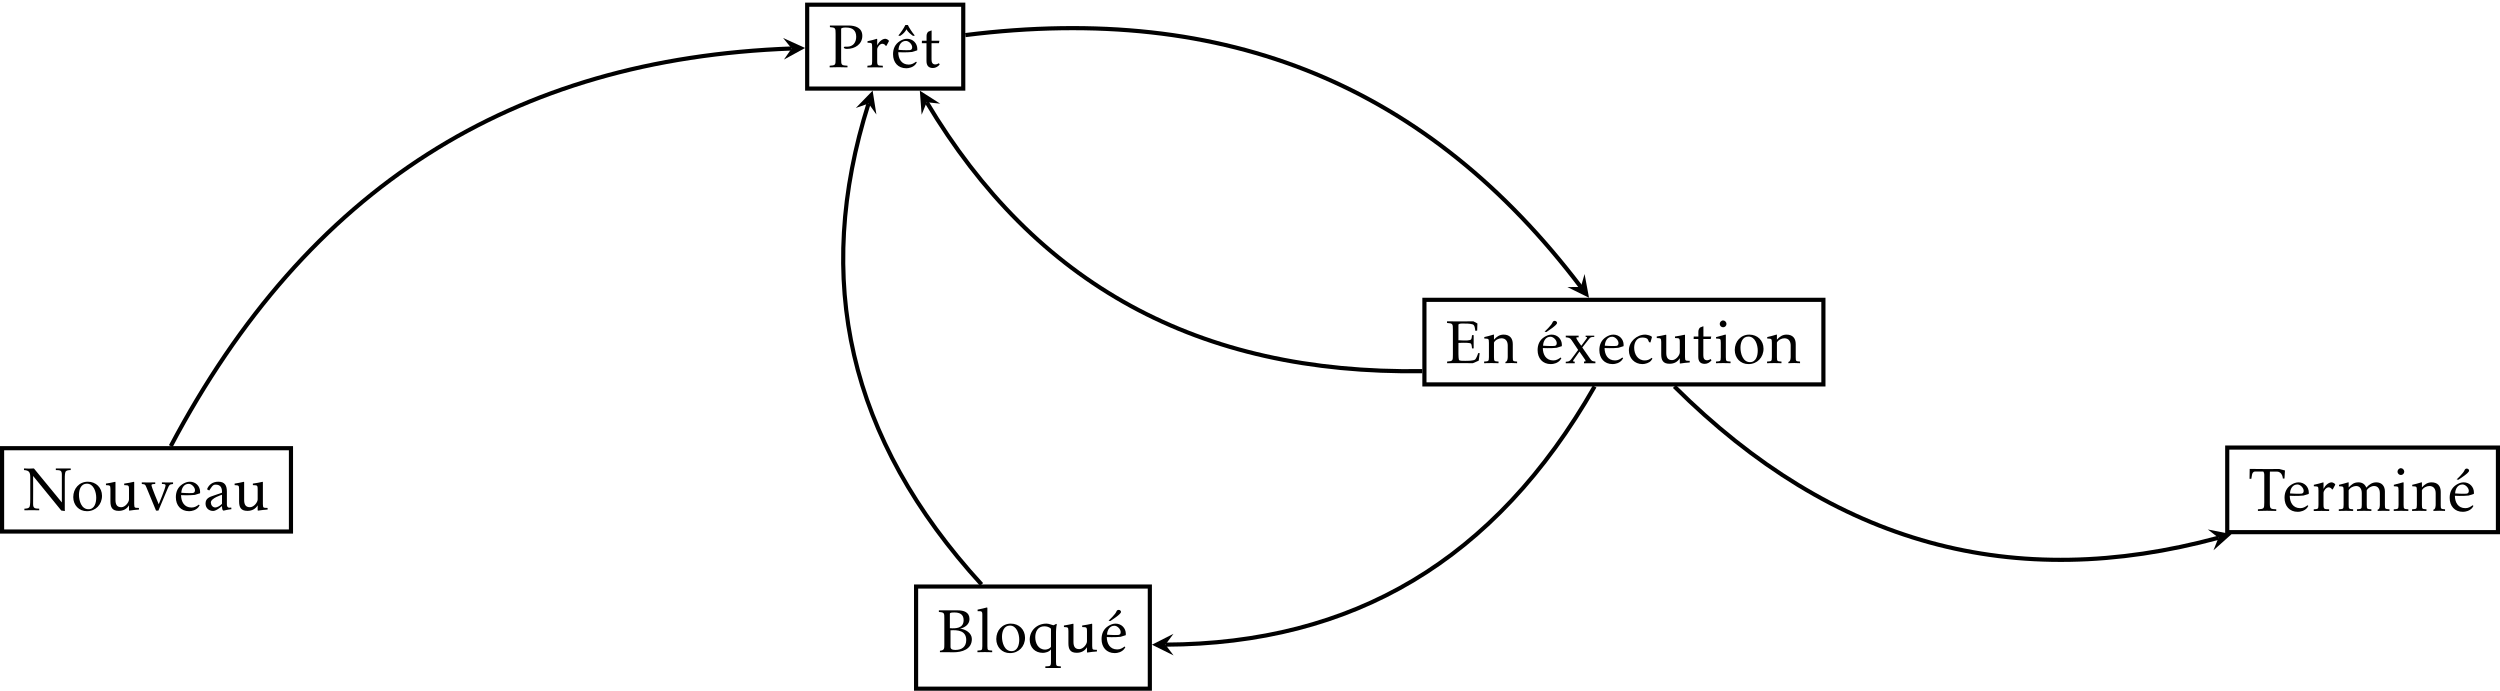 <?xml version="1.0" encoding="UTF-8"?>
<svg xmlns="http://www.w3.org/2000/svg" xmlns:xlink="http://www.w3.org/1999/xlink" width="479.679pt" height="132.532pt" viewBox="0 0 479.679 132.532" version="1.1">
<defs>
<g>
<symbol overflow="visible" id="glyph0-0">
<path style="stroke:none;" d=""/>
</symbol>
<symbol overflow="visible" id="glyph0-1">
<path style="stroke:none;" d="M 9.188 -7.703 L 9.188 -8.016 C 8.234 -8 7.281 -8 6.328 -8.016 L 6.328 -7.703 C 7.062 -7.672 7.484 -7.734 7.484 -6.844 L 7.484 -1.453 L 7.5 -1.469 L 2.125 -8.016 C 1.516 -7.969 0.922 -7.969 0.219 -8.016 L 0.219 -7.703 C 1.25 -7.641 1.422 -7.234 1.422 -6.281 L 1.422 -2.188 C 1.422 -1.859 1.422 -1.031 1.312 -0.719 C 1.188 -0.328 0.641 -0.312 0.297 -0.297 L 0.297 0.016 C 1.25 -0.016 2.203 -0.016 3.141 0.016 L 3.141 -0.297 C 2.422 -0.328 1.969 -0.281 1.969 -1.172 C 1.969 -1.172 2 -6.594 1.969 -6.594 L 1.953 -6.594 L 7.375 0.062 L 8.062 0.156 C 8.062 0.031 8.047 -0.078 8.047 -0.203 L 8.047 -5.703 C 8.047 -6.062 8.031 -6.953 8.156 -7.297 C 8.281 -7.672 8.844 -7.703 9.188 -7.703 Z M 9.188 -7.703 "/>
</symbol>
<symbol overflow="visible" id="glyph0-2">
<path style="stroke:none;" d="M 5.828 -2.766 C 5.828 -4.328 4.672 -5.469 3.109 -5.469 C 1.438 -5.469 0.312 -4.141 0.312 -2.516 C 0.312 -0.984 1.391 0.188 2.938 0.188 C 4.625 0.188 5.828 -1.094 5.828 -2.766 Z M 4.719 -2.406 C 4.719 -1.453 4.422 -0.188 3.234 -0.188 C 1.859 -0.188 1.406 -1.844 1.406 -2.953 C 1.406 -3.922 1.766 -5.094 2.922 -5.094 C 4.25 -5.094 4.719 -3.469 4.719 -2.406 Z M 4.719 -2.406 "/>
</symbol>
<symbol overflow="visible" id="glyph0-3">
<path style="stroke:none;" d="M 6.625 -0.125 L 6.625 -0.438 C 5.875 -0.484 5.719 -0.344 5.719 -1.172 L 5.719 -5.375 L 5.672 -5.453 C 4.609 -5.219 4.953 -5.297 3.797 -5.109 L 3.797 -4.812 C 4.547 -4.75 4.719 -4.891 4.719 -4.047 L 4.719 -2.078 C 4.719 -1.5 3.969 -0.578 3.25 -0.578 C 2.344 -0.562 2.125 -1.188 2.125 -1.984 L 2.125 -5.375 L 2.078 -5.453 C 1 -5.219 1.328 -5.281 0.297 -5.109 L 0.297 -4.812 C 1.016 -4.75 1.156 -4.844 1.156 -4.047 L 1.156 -1.703 C 1.156 -0.578 1.484 0.125 2.75 0.125 C 3.625 0.125 4.297 -0.234 4.719 -0.938 L 4.719 0.031 L 4.797 0.078 C 5.891 -0.078 5.547 -0.031 6.625 -0.125 Z M 6.625 -0.125 "/>
</symbol>
<symbol overflow="visible" id="glyph0-4">
<path style="stroke:none;" d="M 6.047 -5.031 L 6.047 -5.344 C 5.328 -5.312 4.625 -5.312 3.906 -5.344 L 3.906 -5.031 C 4.141 -5.016 4.609 -5.078 4.609 -4.75 C 4.609 -4.25 3.297 -1.141 3.297 -1.141 C 3.297 -1.141 1.906 -4.422 1.906 -4.797 C 1.906 -5.078 2.438 -5.016 2.625 -5.031 L 2.625 -5.344 C 1.766 -5.312 0.906 -5.312 0.047 -5.344 L 0.047 -5.031 C 0.641 -4.953 0.672 -5.016 0.906 -4.453 L 2.781 0.078 L 3.234 0.078 L 5.047 -4.234 C 5.344 -4.891 5.359 -4.953 6.047 -5.031 Z M 6.047 -5.031 "/>
</symbol>
<symbol overflow="visible" id="glyph0-5">
<path style="stroke:none;" d="M 5.047 -3.5 C 5.047 -4.609 4.203 -5.469 3.078 -5.469 C 2.578 -5.469 2.109 -5.281 1.688 -5.016 C 0.781 -4.438 0.391 -3.562 0.391 -2.5 C 0.391 -0.938 1.328 0.188 2.938 0.188 C 3.453 0.188 4.25 0 4.719 -0.578 L 4.953 -0.938 L 4.812 -1.078 C 4.359 -0.75 3.969 -0.516 3.406 -0.516 C 2 -0.516 1.406 -1.625 1.391 -2.891 C 1.391 -2.891 2.938 -2.812 4.031 -2.938 L 5.031 -3.25 Z M 4.062 -3.844 C 4.062 -3.531 3.938 -3.328 3.609 -3.297 C 2.875 -3.234 1.438 -3.344 1.438 -3.344 C 1.469 -4.172 1.906 -5.062 2.859 -5.062 C 3.422 -5.062 4.062 -4.406 4.062 -3.844 Z M 4.062 -3.844 "/>
</symbol>
<symbol overflow="visible" id="glyph0-6">
<path style="stroke:none;" d="M 5.391 -0.203 L 5.344 -0.516 C 4.844 -0.391 4.516 -0.531 4.516 -1.125 L 4.516 -3.562 C 4.516 -4.719 4.141 -5.469 2.875 -5.469 C 1.797 -5.469 1.047 -4.906 0.703 -4.016 L 1.125 -3.781 C 1.531 -4.328 1.75 -4.891 2.281 -4.906 C 3.328 -4.938 3.609 -4.297 3.578 -3.359 L 2.031 -2.828 C 1.156 -2.547 0.422 -2.266 0.422 -1.281 C 0.422 -0.422 1.047 0.141 1.891 0.141 C 2.547 0.141 3.578 -0.812 3.578 -0.812 C 3.578 -0.812 3.547 0.078 3.891 0.078 C 4.75 -0.125 4.469 -0.047 5.391 -0.203 Z M 3.578 -1.234 C 3.312 -0.922 2.719 -0.531 2.281 -0.531 C 1.781 -0.531 1.453 -0.984 1.438 -1.469 C 1.406 -2.312 3.578 -2.969 3.578 -2.969 Z M 3.578 -1.234 "/>
</symbol>
<symbol overflow="visible" id="glyph0-7">
<path style="stroke:none;" d="M 6.594 -6.031 C 6.594 -7.578 5.266 -8.016 3.938 -8.016 C 2.75 -8.016 1.562 -8 0.375 -8.016 L 0.375 -7.703 C 1.438 -7.625 1.469 -7.516 1.469 -6.422 L 1.469 -1.594 C 1.469 -0.438 1.453 -0.375 0.328 -0.297 L 0.328 0.016 C 1.469 -0.031 2.625 -0.031 3.75 0.016 L 3.75 -0.297 C 2.594 -0.375 2.531 -0.375 2.531 -1.594 L 2.531 -7.359 C 2.531 -7.641 3.297 -7.625 3.484 -7.625 C 4.688 -7.625 5.422 -7.109 5.422 -5.844 C 5.422 -4.766 4.812 -3.953 3.688 -3.953 C 3.578 -3.953 3.047 -4 3.047 -3.844 C 3.047 -3.531 3.5 -3.531 3.703 -3.531 C 5.172 -3.531 6.594 -4.422 6.594 -6.031 Z M 6.594 -6.031 "/>
</symbol>
<symbol overflow="visible" id="glyph0-8">
<path style="stroke:none;" d="M 4.453 -5.016 C 4.453 -5.25 3.953 -5.469 3.766 -5.469 C 3.109 -5.469 2.469 -4.781 2.203 -4.219 L 2.203 -5.406 L 2.156 -5.469 C 1.141 -5.172 1.484 -5.266 0.344 -5 L 0.344 -4.719 C 1.141 -4.641 1.234 -4.797 1.234 -3.875 L 1.234 -1.141 C 1.234 -0.281 1.109 -0.375 0.328 -0.297 L 0.328 0.031 C 1.312 0 2.297 0 3.281 0.031 L 3.281 -0.297 C 2.453 -0.359 2.203 -0.203 2.203 -1.141 L 2.203 -3.438 C 2.203 -3.844 2.703 -4.516 3.188 -4.516 C 3.469 -4.516 3.797 -4.281 3.797 -4.141 L 3.969 -4.109 Z M 4.453 -5.016 "/>
</symbol>
<symbol overflow="visible" id="glyph0-9">
<path style="stroke:none;" d="M 3.766 -5.984 C 3.281 -6.547 2.641 -7.531 2.438 -8 L 1.953 -8 C 1.656 -7.359 1.031 -6.469 0.609 -5.984 L 0.938 -5.906 C 1.594 -6.328 1.859 -6.641 2.188 -7.188 C 2.391 -6.672 3.016 -6.219 3.438 -5.906 Z M 3.766 -5.984 "/>
</symbol>
<symbol overflow="visible" id="glyph0-10">
<path style="stroke:none;" d="M 3.672 -0.531 L 3.531 -0.781 C 3.312 -0.656 3.078 -0.547 2.828 -0.547 C 2.25 -0.547 2.109 -1 2.109 -1.5 L 2.109 -4.625 L 3.531 -4.625 L 3.625 -5.094 L 2.125 -5.094 L 2.125 -6.938 L 2.109 -7.078 L 1.516 -6.844 C 1.516 -6.844 1.156 -6.641 1.156 -5.984 L 1.156 -5.094 L 0.266 -5.094 L 0.25 -4.625 L 1.141 -4.625 L 1.141 -1.219 C 1.141 -0.359 1.5 0.141 2.391 0.141 C 2.922 0.141 3.391 -0.172 3.672 -0.531 Z M 3.672 -0.531 "/>
</symbol>
<symbol overflow="visible" id="glyph0-11">
<path style="stroke:none;" d="M 6.719 -2.516 C 6.719 -3.672 5.5 -4.406 4.453 -4.5 C 5.359 -4.703 6.266 -5.312 6.266 -6.344 C 6.266 -7.688 5.141 -8.016 4.016 -8.016 C 2.812 -8.016 1.609 -8 0.391 -8.016 L 0.391 -7.703 C 1.453 -7.625 1.438 -7.5 1.438 -6.422 L 1.438 -1.438 C 1.438 -0.672 1.438 -0.344 0.594 -0.266 L 0.594 0.016 C 1.453 -0.016 2.312 0.031 3.172 0.031 C 4.812 0.031 6.719 -0.516 6.719 -2.516 Z M 5.141 -6.141 C 5.141 -4.562 3.656 -4.5 2.5 -4.594 L 2.5 -7.375 C 2.5 -7.641 3.203 -7.609 3.375 -7.609 C 4.391 -7.609 5.141 -7.25 5.141 -6.141 Z M 5.641 -2.312 C 5.641 -1.047 4.812 -0.422 3.594 -0.422 C 3.172 -0.422 2.625 -0.453 2.625 -1 L 2.625 -4.188 C 4 -4.266 5.641 -4.156 5.641 -2.312 Z M 5.641 -2.312 "/>
</symbol>
<symbol overflow="visible" id="glyph0-12">
<path style="stroke:none;" d="M 3.172 0.016 L 3.172 -0.297 C 2.375 -0.375 2.25 -0.266 2.25 -1.141 L 2.25 -8.469 L 2.188 -8.578 C 1.141 -8.312 1.5 -8.391 0.375 -8.156 L 0.375 -7.859 C 0.984 -7.828 1.281 -7.969 1.281 -7.234 L 1.281 -1.141 C 1.281 -0.266 1.141 -0.375 0.344 -0.297 L 0.344 0.016 C 1.297 -0.016 2.234 -0.016 3.172 0.016 Z M 3.172 0.016 "/>
</symbol>
<symbol overflow="visible" id="glyph0-13">
<path style="stroke:none;" d="M 6.406 3.047 L 6.406 2.734 C 5.625 2.672 5.484 2.766 5.484 1.891 L 5.484 -3.875 C 5.484 -3.875 5.5 -4.859 5.641 -5.328 L 5.516 -5.422 C 5.516 -5.422 5.062 -5.156 5.016 -5.156 C 4.828 -5.156 4.141 -5.469 3.703 -5.469 C 1.797 -5.5 0.438 -4.109 0.438 -2.406 C 0.438 -0.891 1.453 0.141 2.969 0.141 C 3.375 0.141 4.156 -0.016 4.516 -0.531 L 4.516 1.891 C 4.516 2.828 4.266 2.672 3.438 2.734 L 3.438 3.047 C 4.422 3.031 5.422 3.031 6.406 3.047 Z M 4.516 -1.031 C 4.344 -0.688 3.781 -0.484 3.406 -0.484 C 2.078 -0.484 1.5 -1.703 1.5 -2.875 C 1.5 -3.969 2.031 -4.953 3.234 -4.953 C 3.703 -4.953 4.172 -4.828 4.516 -4.5 Z M 4.516 -1.031 "/>
</symbol>
<symbol overflow="visible" id="glyph0-14">
<path style="stroke:none;" d="M 3.188 -7.609 C 3.172 -8.047 2.469 -8.172 2.312 -7.688 C 2.141 -7.172 0.781 -5.891 0.797 -5.922 L 1.141 -5.859 C 1.344 -6.016 3.203 -7.156 3.188 -7.609 Z M 3.188 -7.609 "/>
</symbol>
<symbol overflow="visible" id="glyph0-15">
<path style="stroke:none;" d="M 6.625 -1.922 L 6.328 -1.922 C 6.297 -1.703 5.922 -0.797 5.75 -0.688 C 5.422 -0.438 4.297 -0.438 3.891 -0.438 C 3.578 -0.438 2.984 -0.406 2.703 -0.547 C 2.562 -0.625 2.547 -1.547 2.547 -1.719 L 2.547 -3.875 C 2.844 -3.891 3.125 -3.906 3.438 -3.906 C 3.719 -3.906 4.75 -3.922 4.953 -3.734 C 5.094 -3.594 5.125 -3.031 5.156 -2.828 L 5.469 -2.828 C 5.453 -3.688 5.453 -4.531 5.469 -5.375 L 5.156 -5.375 C 5.109 -5.109 5.109 -4.766 4.984 -4.547 C 4.703 -4.297 3.844 -4.344 3.484 -4.344 C 3.172 -4.344 2.859 -4.359 2.547 -4.391 L 2.547 -7.344 C 2.547 -7.609 3.156 -7.594 3.375 -7.594 C 3.969 -7.594 4.703 -7.609 5.266 -7.438 C 5.703 -7.297 5.719 -6.594 5.781 -6.203 L 6.141 -6.234 L 6.188 -7.609 L 5.422 -8.016 C 3.734 -8.016 2.047 -7.984 0.359 -8.016 L 0.359 -7.703 C 1.453 -7.625 1.484 -7.562 1.484 -6.422 L 1.484 -1.594 C 1.484 -0.469 1.469 -0.375 0.375 -0.297 L 0.375 0.016 C 2.016 -0.031 3.672 0.016 5.312 0.016 L 6.438 -0.469 Z M 6.625 -1.922 "/>
</symbol>
<symbol overflow="visible" id="glyph0-16">
<path style="stroke:none;" d="M 6.547 0.016 L 6.547 -0.297 C 5.766 -0.375 5.719 -0.312 5.719 -1.141 L 5.719 -3.641 C 5.719 -4.781 5.125 -5.469 3.953 -5.469 C 3.172 -5.469 2.609 -5.062 2.109 -4.5 L 2.109 -5.422 L 2.062 -5.484 C 0.859 -5.141 1.203 -5.219 0.25 -5 L 0.25 -4.719 C 1.047 -4.656 1.141 -4.781 1.141 -3.875 L 1.141 -1.141 C 1.141 -0.281 1.016 -0.375 0.219 -0.297 L 0.219 0.016 C 1.141 -0.016 2.062 -0.016 2.984 0.016 L 2.984 -0.297 C 2.219 -0.375 2.109 -0.281 2.109 -1.141 L 2.109 -3.938 C 2.312 -4.422 3.016 -4.766 3.531 -4.766 C 4.391 -4.766 4.75 -4.156 4.75 -3.375 L 4.75 -1.25 C 4.75 -0.938 4.719 -0.281 4.312 -0.234 L 4.312 0.016 C 5.062 -0.031 5.812 -0.031 6.547 0.016 Z M 6.547 0.016 "/>
</symbol>
<symbol overflow="visible" id="glyph0-17">
<path style="stroke:none;" d="M 5.812 0.031 L 5.812 -0.297 C 5.219 -0.375 5.125 -0.375 4.781 -0.875 L 3.297 -3 L 4.641 -4.703 C 4.906 -5.047 5.203 -5.016 5.594 -5.031 L 5.594 -5.266 C 4.656 -5.25 4.969 -5.25 3.938 -5.266 L 3.938 -5.031 C 4.25 -4.984 4.281 -5.031 4.141 -4.734 L 3.109 -3.328 C 3.109 -3.328 2.531 -4.078 2.266 -4.547 C 2.031 -5 2.156 -4.938 2.594 -4.953 L 2.594 -5.266 C 1.156 -5.25 1.547 -5.25 0.125 -5.266 L 0.125 -4.953 C 0.688 -4.891 0.938 -4.875 1.25 -4.406 L 2.5 -2.531 L 1.188 -0.766 C 0.844 -0.312 0.609 -0.281 0.125 -0.266 L 0.125 0.031 C 1.156 0.016 0.844 0.016 1.844 0.031 L 1.844 -0.281 C 1.391 -0.266 1.547 -0.469 1.594 -0.578 L 2.75 -2.219 L 3.844 -0.641 C 4.047 -0.234 3.859 -0.344 3.625 -0.297 L 3.625 0.031 C 4.844 0.016 4.438 0.016 5.812 0.031 Z M 5.812 0.031 "/>
</symbol>
<symbol overflow="visible" id="glyph0-18">
<path style="stroke:none;" d="M 4.906 -0.844 L 4.766 -1.016 C 4.328 -0.688 3.984 -0.516 3.438 -0.516 C 2.078 -0.516 1.406 -1.734 1.406 -2.953 C 1.406 -3.938 1.859 -4.906 2.953 -4.906 C 3.281 -4.906 3.891 -4.859 4.047 -4.5 L 4.266 -4.016 L 4.531 -3.969 L 4.812 -4.969 C 4.812 -5.281 3.766 -5.469 3.531 -5.469 C 1.891 -5.469 0.391 -4.109 0.391 -2.453 C 0.391 -0.938 1.484 0.188 3 0.188 C 3.516 0.188 4.297 -0.047 4.625 -0.453 Z M 4.906 -0.844 "/>
</symbol>
<symbol overflow="visible" id="glyph0-19">
<path style="stroke:none;" d="M 2.344 -7.516 C 2.344 -7.859 2.047 -8.188 1.703 -8.188 C 1.344 -8.188 1.047 -7.859 1.047 -7.516 C 1.047 -7.172 1.344 -6.875 1.703 -6.875 C 2.047 -6.875 2.344 -7.172 2.344 -7.516 Z M 3.125 0.016 L 3.125 -0.297 C 2.328 -0.375 2.219 -0.281 2.219 -1.141 L 2.219 -5.406 L 2.156 -5.484 L 0.344 -5 L 0.344 -4.719 C 1.141 -4.641 1.25 -4.797 1.25 -3.875 L 1.25 -1.141 C 1.25 -0.281 1.125 -0.375 0.328 -0.297 L 0.328 0.016 C 1.25 -0.016 2.203 -0.016 3.125 0.016 Z M 3.125 0.016 "/>
</symbol>
<symbol overflow="visible" id="glyph0-20">
<path style="stroke:none;" d="M 7.094 -7.75 L 6 -8.031 C 6 -8.031 4.547 -8.031 3.625 -8.016 C 2.469 -8.016 0.328 -8.047 0.328 -8.047 L 0.297 -6.156 L 0.641 -6.156 C 0.766 -6.641 0.688 -7.438 1.297 -7.547 L 2.922 -7.547 C 3.031 -7.453 3.125 -7.203 3.125 -6.938 L 3.125 -1.594 C 3.125 -0.391 3.062 -0.375 1.906 -0.297 L 1.906 0.016 C 3.078 -0.031 4.25 -0.031 5.422 0.016 L 5.422 -0.297 C 4.359 -0.359 4.188 -0.328 4.188 -1.469 L 4.188 -6.5 C 4.188 -6.844 4.203 -7.531 4.203 -7.531 L 5.531 -7.531 C 6.641 -7.531 6.688 -6.203 6.688 -6.203 L 7 -6.203 Z M 7.094 -7.75 "/>
</symbol>
<symbol overflow="visible" id="glyph0-21">
<path style="stroke:none;" d="M 10 0.016 L 10 -0.297 C 9.219 -0.375 9.125 -0.281 9.125 -1.141 L 9.125 -3.719 C 9.125 -4.75 8.531 -5.469 7.469 -5.469 C 6.641 -5.469 6.062 -5.016 5.562 -4.453 C 5.281 -5.156 4.75 -5.469 4.031 -5.469 C 3.156 -5.469 2.719 -5.047 2.172 -4.5 L 2.172 -5.422 L 2.125 -5.484 C 1.047 -5.172 1.406 -5.266 0.328 -5 L 0.328 -4.719 C 1.125 -4.656 1.203 -4.781 1.203 -3.875 L 1.203 -1.141 C 1.203 -0.266 1.078 -0.375 0.281 -0.297 L 0.281 0.016 C 1.188 -0.016 2.109 -0.016 3.031 0.016 L 3.031 -0.297 C 2.266 -0.375 2.172 -0.297 2.172 -1.141 L 2.172 -3.938 C 2.391 -4.422 3.078 -4.766 3.594 -4.766 C 4.406 -4.766 4.688 -4.094 4.688 -3.391 L 4.688 -1.141 C 4.688 -0.281 4.547 -0.375 3.766 -0.297 L 3.766 0.016 C 4.688 -0.016 5.609 -0.016 6.531 0.016 L 6.531 -0.297 C 5.734 -0.375 5.641 -0.281 5.641 -1.141 L 5.641 -3.922 C 5.875 -4.406 6.516 -4.766 7.047 -4.766 C 7.875 -4.766 8.156 -4.094 8.156 -3.375 L 8.156 -1.234 C 8.156 -0.938 8.141 -0.281 7.734 -0.234 L 7.734 0.016 C 8.484 -0.031 9.25 -0.016 10 0.016 Z M 10 0.016 "/>
</symbol>
</g>
<clipPath id="clip1">
  <path d="M 175 112 L 222 112 L 222 132.531 L 175 132.531 Z M 175 112 "/>
</clipPath>
<clipPath id="clip2">
  <path d="M 426 85 L 479.68 85 L 479.68 103 L 426 103 Z M 426 85 "/>
</clipPath>
<clipPath id="clip3">
  <path d="M 212 62 L 318 62 L 318 132.531 L 212 132.531 Z M 212 62 "/>
</clipPath>
</defs>
<g id="surface1">
<path style="fill:none;stroke-width:0.797;stroke-linecap:butt;stroke-linejoin:miter;stroke:rgb(0%,0%,0%);stroke-opacity:1;stroke-miterlimit:10;" d="M -27.716 -36.341 L 27.714 -36.341 L 27.714 -20.353 L -27.716 -20.353 Z M -27.716 -36.341 " transform="matrix(1,0,0,-1,28.114,65.643)"/>
<g style="fill:rgb(0%,0%,0%);fill-opacity:1;">
  <use xlink:href="#glyph0-1" x="4.383" y="97.896"/>
  <use xlink:href="#glyph0-2" x="13.744" y="97.896"/>
  <use xlink:href="#glyph0-3" x="20.032" y="97.896"/>
  <use xlink:href="#glyph0-4" x="27.158" y="97.896"/>
</g>
<g style="fill:rgb(0%,0%,0%);fill-opacity:1;">
  <use xlink:href="#glyph0-5" x="33.35" y="97.896"/>
  <use xlink:href="#glyph0-6" x="39.017" y="97.896"/>
</g>
<g style="fill:rgb(0%,0%,0%);fill-opacity:1;">
  <use xlink:href="#glyph0-3" x="44.72" y="97.896"/>
</g>
<path style="fill:none;stroke-width:0.797;stroke-linecap:butt;stroke-linejoin:miter;stroke:rgb(0%,0%,0%);stroke-opacity:1;stroke-miterlimit:10;" d="M 126.761 48.647 L 156.706 48.647 L 156.706 64.741 L 126.761 64.741 Z M 126.761 48.647 " transform="matrix(1,0,0,-1,28.114,65.643)"/>
<g style="fill:rgb(0%,0%,0%);fill-opacity:1;">
  <use xlink:href="#glyph0-7" x="158.86" y="12.91"/>
  <use xlink:href="#glyph0-8" x="166.105" y="12.91"/>
</g>
<g style="fill:rgb(0%,0%,0%);fill-opacity:1;">
  <use xlink:href="#glyph0-9" x="171.759" y="12.802"/>
</g>
<g style="fill:rgb(0%,0%,0%);fill-opacity:1;">
  <use xlink:href="#glyph0-5" x="170.958" y="12.91"/>
  <use xlink:href="#glyph0-10" x="176.625" y="12.91"/>
</g>
<g clip-path="url(#clip1)" clip-rule="nonzero">
<path style="fill:none;stroke-width:0.797;stroke-linecap:butt;stroke-linejoin:miter;stroke:rgb(0%,0%,0%);stroke-opacity:1;stroke-miterlimit:10;" d="M 147.656 -66.49 L 192.507 -66.49 L 192.507 -46.896 L 147.656 -46.896 Z M 147.656 -66.49 " transform="matrix(1,0,0,-1,28.114,65.643)"/>
</g>
<g style="fill:rgb(0%,0%,0%);fill-opacity:1;">
  <use xlink:href="#glyph0-11" x="179.752" y="125.124"/>
  <use xlink:href="#glyph0-12" x="187.2" y="125.124"/>
</g>
<g style="fill:rgb(0%,0%,0%);fill-opacity:1;">
  <use xlink:href="#glyph0-2" x="190.846" y="125.124"/>
  <use xlink:href="#glyph0-13" x="197.135" y="125.124"/>
  <use xlink:href="#glyph0-3" x="203.842" y="125.124"/>
</g>
<g style="fill:rgb(0%,0%,0%);fill-opacity:1;">
  <use xlink:href="#glyph0-14" x="211.899" y="125.017"/>
</g>
<g style="fill:rgb(0%,0%,0%);fill-opacity:1;">
  <use xlink:href="#glyph0-5" x="210.967" y="125.124"/>
</g>
<path style="fill:none;stroke-width:0.797;stroke-linecap:butt;stroke-linejoin:miter;stroke:rgb(0%,0%,0%);stroke-opacity:1;stroke-miterlimit:10;" d="M 245.191 -8.115 L 321.745 -8.115 L 321.745 8.116 L 245.191 8.116 Z M 245.191 -8.115 " transform="matrix(1,0,0,-1,28.114,65.643)"/>
<g style="fill:rgb(0%,0%,0%);fill-opacity:1;">
  <use xlink:href="#glyph0-15" x="277.285" y="69.672"/>
  <use xlink:href="#glyph0-16" x="284.542" y="69.672"/>
</g>
<g style="fill:rgb(0%,0%,0%);fill-opacity:1;">
  <use xlink:href="#glyph0-14" x="295.565" y="69.564"/>
</g>
<g style="fill:rgb(0%,0%,0%);fill-opacity:1;">
  <use xlink:href="#glyph0-5" x="294.632" y="69.672"/>
  <use xlink:href="#glyph0-17" x="300.299" y="69.672"/>
  <use xlink:href="#glyph0-5" x="306.48" y="69.672"/>
  <use xlink:href="#glyph0-18" x="312.146" y="69.672"/>
  <use xlink:href="#glyph0-3" x="317.586" y="69.672"/>
  <use xlink:href="#glyph0-10" x="324.711" y="69.672"/>
  <use xlink:href="#glyph0-19" x="328.92" y="69.672"/>
  <use xlink:href="#glyph0-2" x="332.542" y="69.672"/>
  <use xlink:href="#glyph0-16" x="338.83" y="69.672"/>
</g>
<g clip-path="url(#clip2)" clip-rule="nonzero">
<path style="fill:none;stroke-width:0.797;stroke-linecap:butt;stroke-linejoin:miter;stroke:rgb(0%,0%,0%);stroke-opacity:1;stroke-miterlimit:10;" d="M 399.23 -36.462 L 451.171 -36.462 L 451.171 -20.232 L 399.23 -20.232 Z M 399.23 -36.462 " transform="matrix(1,0,0,-1,28.114,65.643)"/>
</g>
<g style="fill:rgb(0%,0%,0%);fill-opacity:1;">
  <use xlink:href="#glyph0-20" x="431.325" y="98.018"/>
</g>
<g style="fill:rgb(0%,0%,0%);fill-opacity:1;">
  <use xlink:href="#glyph0-5" x="437.948" y="98.018"/>
  <use xlink:href="#glyph0-8" x="443.615" y="98.018"/>
  <use xlink:href="#glyph0-21" x="448.469" y="98.018"/>
  <use xlink:href="#glyph0-19" x="458.965" y="98.018"/>
  <use xlink:href="#glyph0-16" x="462.588" y="98.018"/>
</g>
<g style="fill:rgb(0%,0%,0%);fill-opacity:1;">
  <use xlink:href="#glyph0-14" x="470.562" y="97.91"/>
</g>
<g style="fill:rgb(0%,0%,0%);fill-opacity:1;">
  <use xlink:href="#glyph0-5" x="469.63" y="98.018"/>
</g>
<path style="fill:none;stroke-width:0.797;stroke-linecap:butt;stroke-linejoin:miter;stroke:rgb(0%,0%,0%);stroke-opacity:1;stroke-miterlimit:10;" d="M 4.652 -19.955 C 30.941 29.729 70.187 54.362 123.777 56.338 " transform="matrix(1,0,0,-1,28.114,65.643)"/>
<path style=" stroke:none;fill-rule:nonzero;fill:rgb(0%,0%,0%);fill-opacity:1;" d="M 154.477 9.207 L 150.262 7.289 L 151.891 9.305 L 150.414 11.43 "/>
<path style="fill:none;stroke-width:0.797;stroke-linecap:butt;stroke-linejoin:miter;stroke:rgb(0%,0%,0%);stroke-opacity:1;stroke-miterlimit:10;" d="M 157.105 58.909 C 207.527 65.245 246.073 49.01 275.206 10.577 " transform="matrix(1,0,0,-1,28.114,65.643)"/>
<path style=" stroke:none;fill-rule:nonzero;fill:rgb(0%,0%,0%);fill-opacity:1;" d="M 304.887 57.129 L 304.035 52.574 L 303.32 55.066 L 300.73 55.078 "/>
<path style="fill:none;stroke-width:0.797;stroke-linecap:butt;stroke-linejoin:miter;stroke:rgb(0%,0%,0%);stroke-opacity:1;stroke-miterlimit:10;" d="M 244.792 -5.572 C 201.659 -6.197 170.484 11.209 149.702 46.026 " transform="matrix(1,0,0,-1,28.114,65.643)"/>
<path style=" stroke:none;fill-rule:nonzero;fill:rgb(0%,0%,0%);fill-opacity:1;" d="M 176.488 17.395 L 176.836 22.016 L 177.816 19.617 L 180.395 19.891 "/>
<g clip-path="url(#clip3)" clip-rule="nonzero">
<path style="fill:none;stroke-width:0.797;stroke-linecap:butt;stroke-linejoin:miter;stroke:rgb(0%,0%,0%);stroke-opacity:1;stroke-miterlimit:10;" d="M 277.847 -8.513 C 258.738 -41.959 231.425 -57.888 195.495 -58.048 " transform="matrix(1,0,0,-1,28.114,65.643)"/>
</g>
<path style=" stroke:none;fill-rule:nonzero;fill:rgb(0%,0%,0%);fill-opacity:1;" d="M 221.02 123.703 L 225.172 125.758 L 223.609 123.691 L 225.152 121.613 "/>
<path style="fill:none;stroke-width:0.797;stroke-linecap:butt;stroke-linejoin:miter;stroke:rgb(0%,0%,0%);stroke-opacity:1;stroke-miterlimit:10;" d="M 160.222 -46.498 C 134.593 -18.47 127.863 12.038 138.538 45.78 " transform="matrix(1,0,0,-1,28.114,65.643)"/>
<path style=" stroke:none;fill-rule:nonzero;fill:rgb(0%,0%,0%);fill-opacity:1;" d="M 167.434 17.395 L 164.207 20.719 L 166.652 19.863 L 168.156 21.969 "/>
<path style="fill:none;stroke-width:0.797;stroke-linecap:butt;stroke-linejoin:miter;stroke:rgb(0%,0%,0%);stroke-opacity:1;stroke-miterlimit:10;" d="M 293.152 -8.513 C 323.777 -38.978 358.351 -48.15 397.546 -37.537 " transform="matrix(1,0,0,-1,28.114,65.643)"/>
<path style=" stroke:none;fill-rule:nonzero;fill:rgb(0%,0%,0%);fill-opacity:1;" d="M 428.16 102.504 L 423.617 101.586 L 425.66 103.18 L 424.703 105.586 "/>
</g>
</svg>
